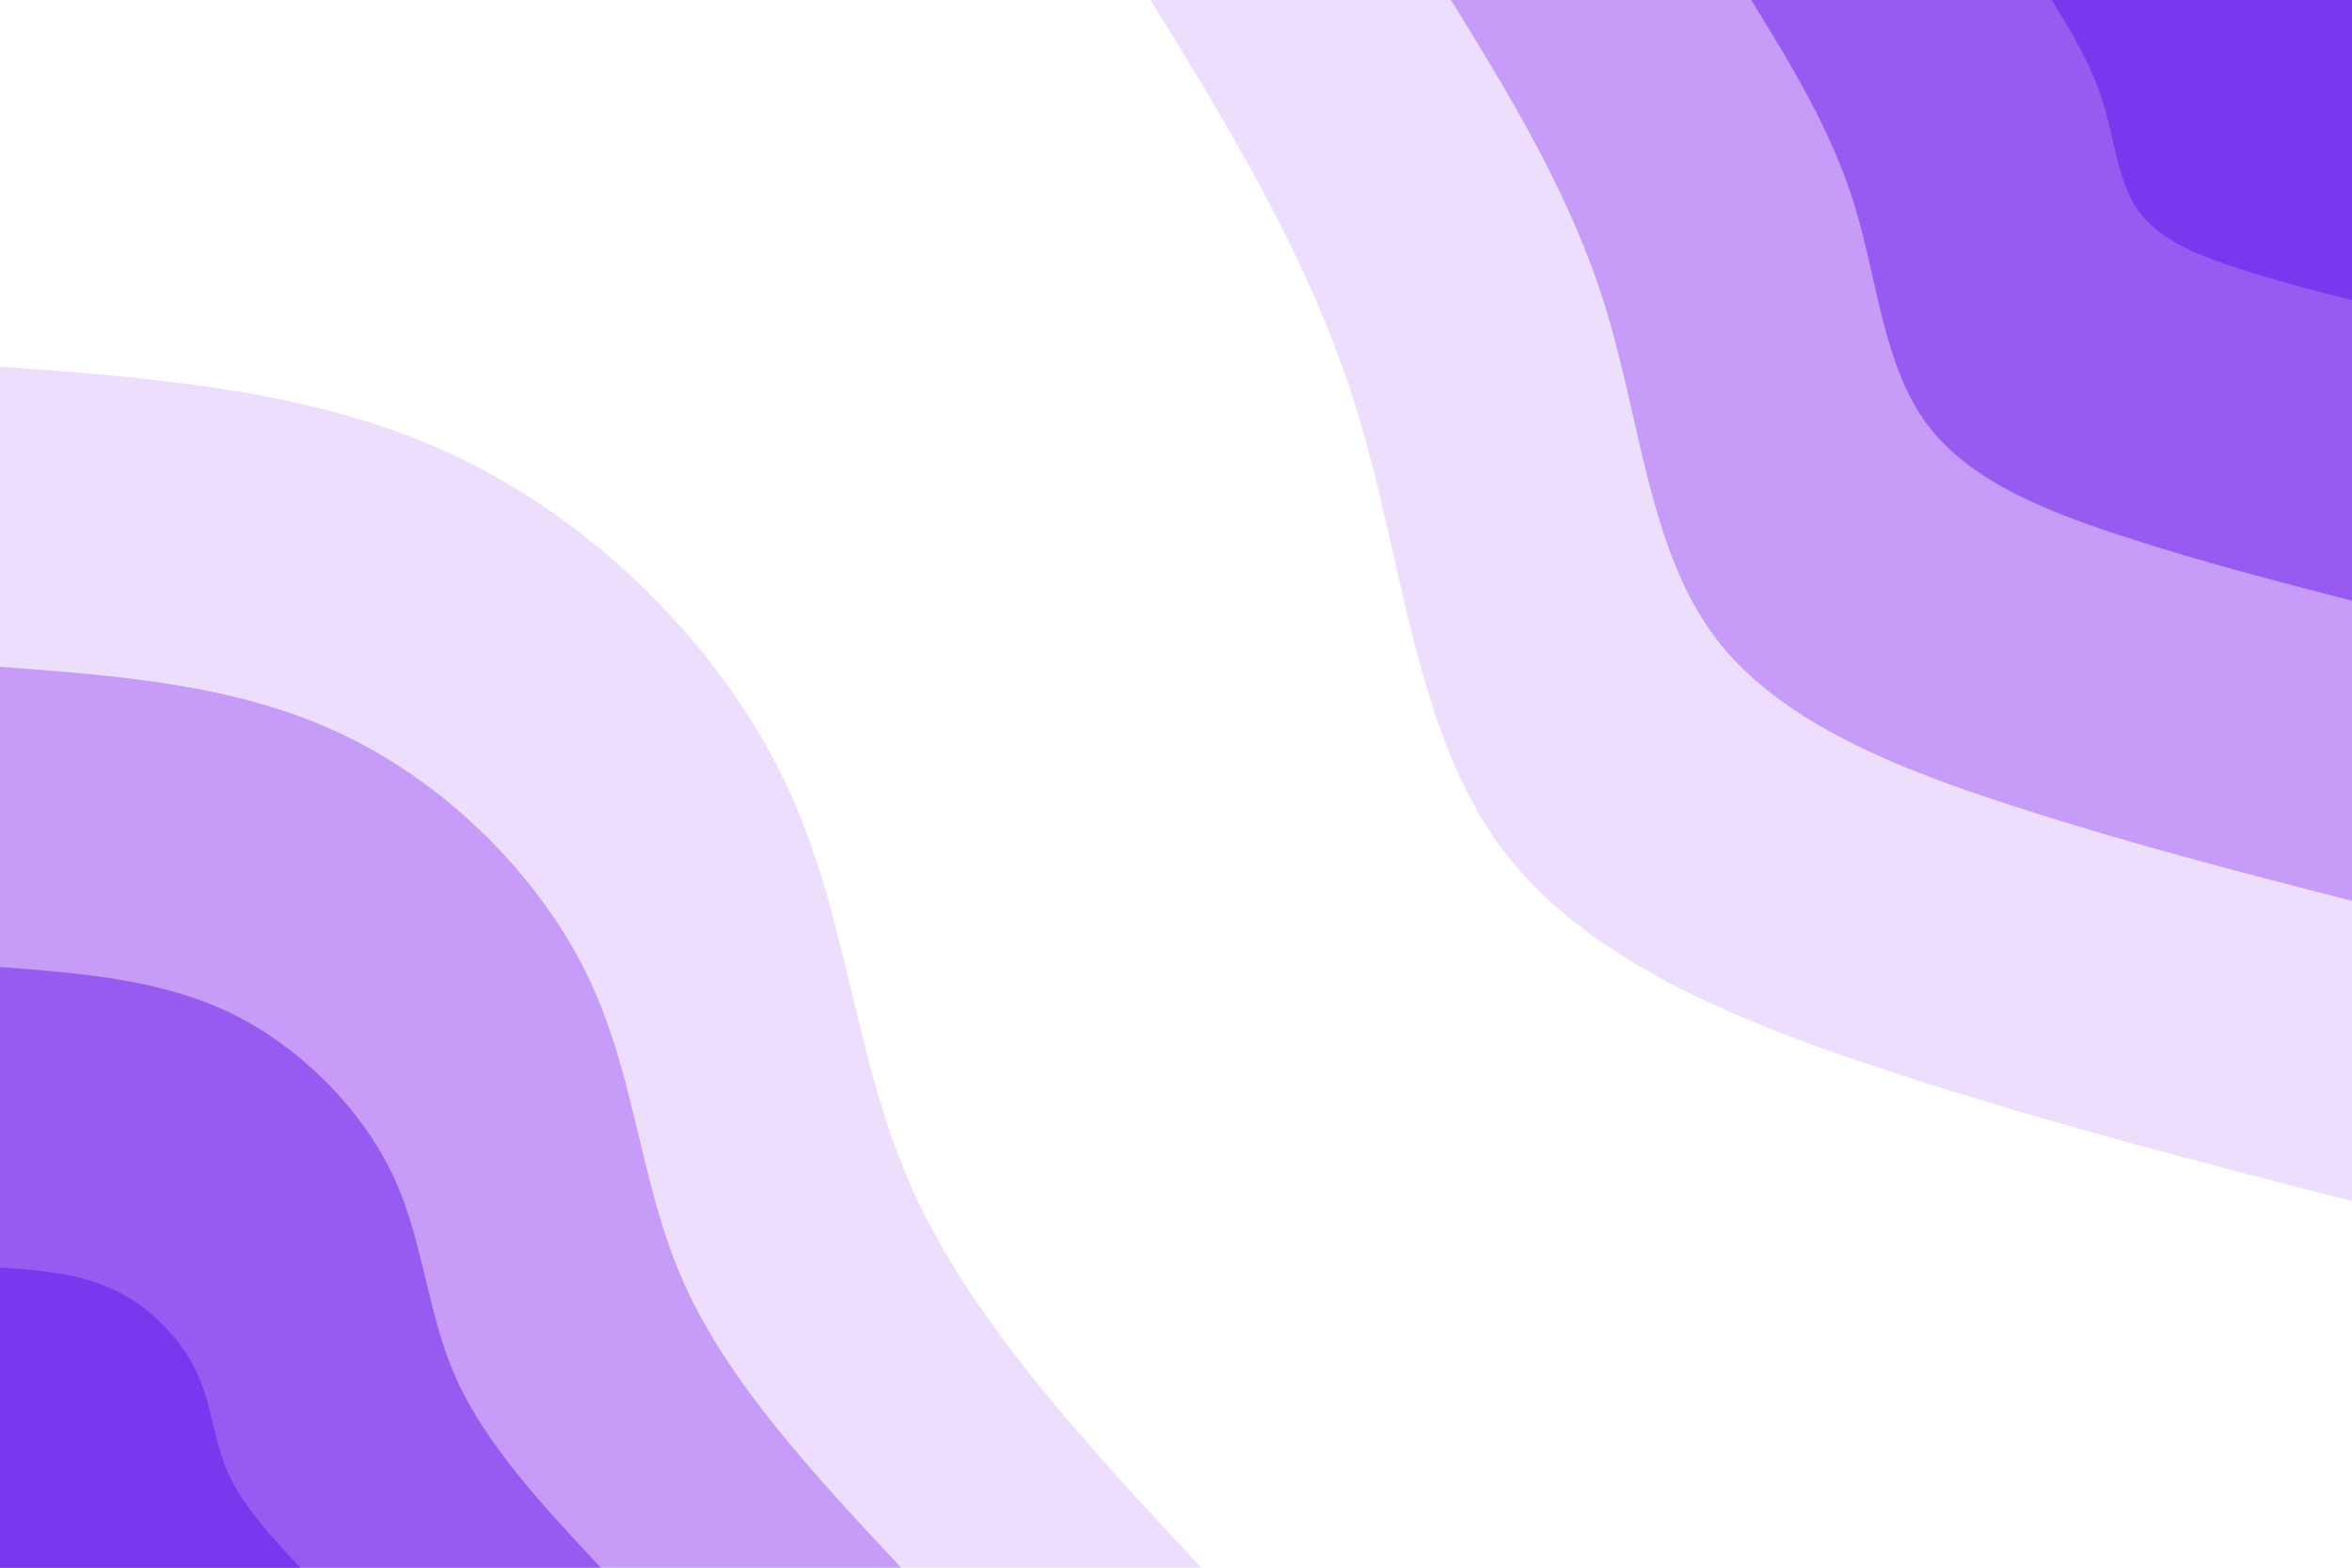 <svg id="visual" viewBox="0 0 900 600" width="900" height="600" xmlns="http://www.w3.org/2000/svg" xmlns:xlink="http://www.w3.org/1999/xlink" version="1.1"><rect x="0" y="0" width="900" height="600" fill="#FFFFFF"></rect><defs><linearGradient id="grad1_0" x1="33.3%" y1="0%" x2="100%" y2="100%"><stop offset="20%" stop-color="#7a37ed" stop-opacity="1"></stop><stop offset="80%" stop-color="#7a37ed" stop-opacity="1"></stop></linearGradient></defs><defs><linearGradient id="grad1_1" x1="33.3%" y1="0%" x2="100%" y2="100%"><stop offset="20%" stop-color="#7a37ed" stop-opacity="1"></stop><stop offset="80%" stop-color="#b07cf5" stop-opacity="1"></stop></linearGradient></defs><defs><linearGradient id="grad1_2" x1="33.3%" y1="0%" x2="100%" y2="100%"><stop offset="20%" stop-color="#dabdfb" stop-opacity="1"></stop><stop offset="80%" stop-color="#b07cf5" stop-opacity="1"></stop></linearGradient></defs><defs><linearGradient id="grad1_3" x1="33.3%" y1="0%" x2="100%" y2="100%"><stop offset="20%" stop-color="#dabdfb" stop-opacity="1"></stop><stop offset="80%" stop-color="#ffffff" stop-opacity="1"></stop></linearGradient></defs><defs><linearGradient id="grad2_0" x1="0%" y1="0%" x2="66.7%" y2="100%"><stop offset="20%" stop-color="#7a37ed" stop-opacity="1"></stop><stop offset="80%" stop-color="#7a37ed" stop-opacity="1"></stop></linearGradient></defs><defs><linearGradient id="grad2_1" x1="0%" y1="0%" x2="66.7%" y2="100%"><stop offset="20%" stop-color="#b07cf5" stop-opacity="1"></stop><stop offset="80%" stop-color="#7a37ed" stop-opacity="1"></stop></linearGradient></defs><defs><linearGradient id="grad2_2" x1="0%" y1="0%" x2="66.7%" y2="100%"><stop offset="20%" stop-color="#b07cf5" stop-opacity="1"></stop><stop offset="80%" stop-color="#dabdfb" stop-opacity="1"></stop></linearGradient></defs><defs><linearGradient id="grad2_3" x1="0%" y1="0%" x2="66.7%" y2="100%"><stop offset="20%" stop-color="#ffffff" stop-opacity="1"></stop><stop offset="80%" stop-color="#dabdfb" stop-opacity="1"></stop></linearGradient></defs><g transform="translate(900, 0)"><path d="M0 459.7C-55.9 445.4 -111.7 431 -170.7 412.1C-229.6 393.1 -291.7 369.5 -325.1 325.1C-358.4 280.6 -363 215.3 -380.6 157.7C-398.3 100 -429 50 -459.7 0L0 0Z" fill="#eddefd"></path><path d="M0 344.8C-41.9 334 -83.8 323.3 -128 309C-172.2 294.8 -218.8 277.1 -243.8 243.8C-268.8 210.5 -272.2 161.5 -285.5 118.2C-298.7 75 -321.7 37.5 -344.8 0L0 0Z" fill="#c69cf8"></path><path d="M0 229.9C-27.9 222.7 -55.9 215.5 -85.3 206C-114.8 196.5 -145.9 184.8 -162.5 162.5C-179.2 140.3 -181.5 107.7 -190.3 78.8C-199.1 50 -214.5 25 -229.9 0L0 0Z" fill="#975bf1"></path><path d="M0 114.9C-14 111.3 -27.9 107.8 -42.7 103C-57.4 98.3 -72.9 92.4 -81.3 81.3C-89.6 70.2 -90.7 53.8 -95.2 39.4C-99.6 25 -107.2 12.5 -114.9 0L0 0Z" fill="#7a37ed"></path></g><g transform="translate(0, 600)"><path d="M0 -459.7C61 -455.2 122.1 -450.7 175.9 -424.7C229.7 -398.8 276.3 -351.4 300.5 -300.5C324.7 -249.7 326.4 -195.3 349.2 -144.7C372 -94 415.9 -47 459.7 0L0 0Z" fill="#eddefd"></path><path d="M0 -344.8C45.8 -341.4 91.6 -338 131.9 -318.5C172.3 -299.1 207.3 -263.5 225.4 -225.4C243.5 -187.2 244.8 -146.5 261.9 -108.5C279 -70.5 311.9 -35.2 344.8 0L0 0Z" fill="#c69cf8"></path><path d="M0 -229.9C30.5 -227.6 61 -225.3 88 -212.4C114.9 -199.4 138.2 -175.7 150.3 -150.3C162.3 -124.8 163.2 -97.7 174.6 -72.3C186 -47 207.9 -23.5 229.9 0L0 0Z" fill="#975bf1"></path><path d="M0 -114.9C15.3 -113.8 30.5 -112.7 44 -106.2C57.4 -99.7 69.1 -87.8 75.1 -75.1C81.2 -62.4 81.6 -48.8 87.3 -36.2C93 -23.5 104 -11.7 114.9 0L0 0Z" fill="#7a37ed"></path></g></svg>